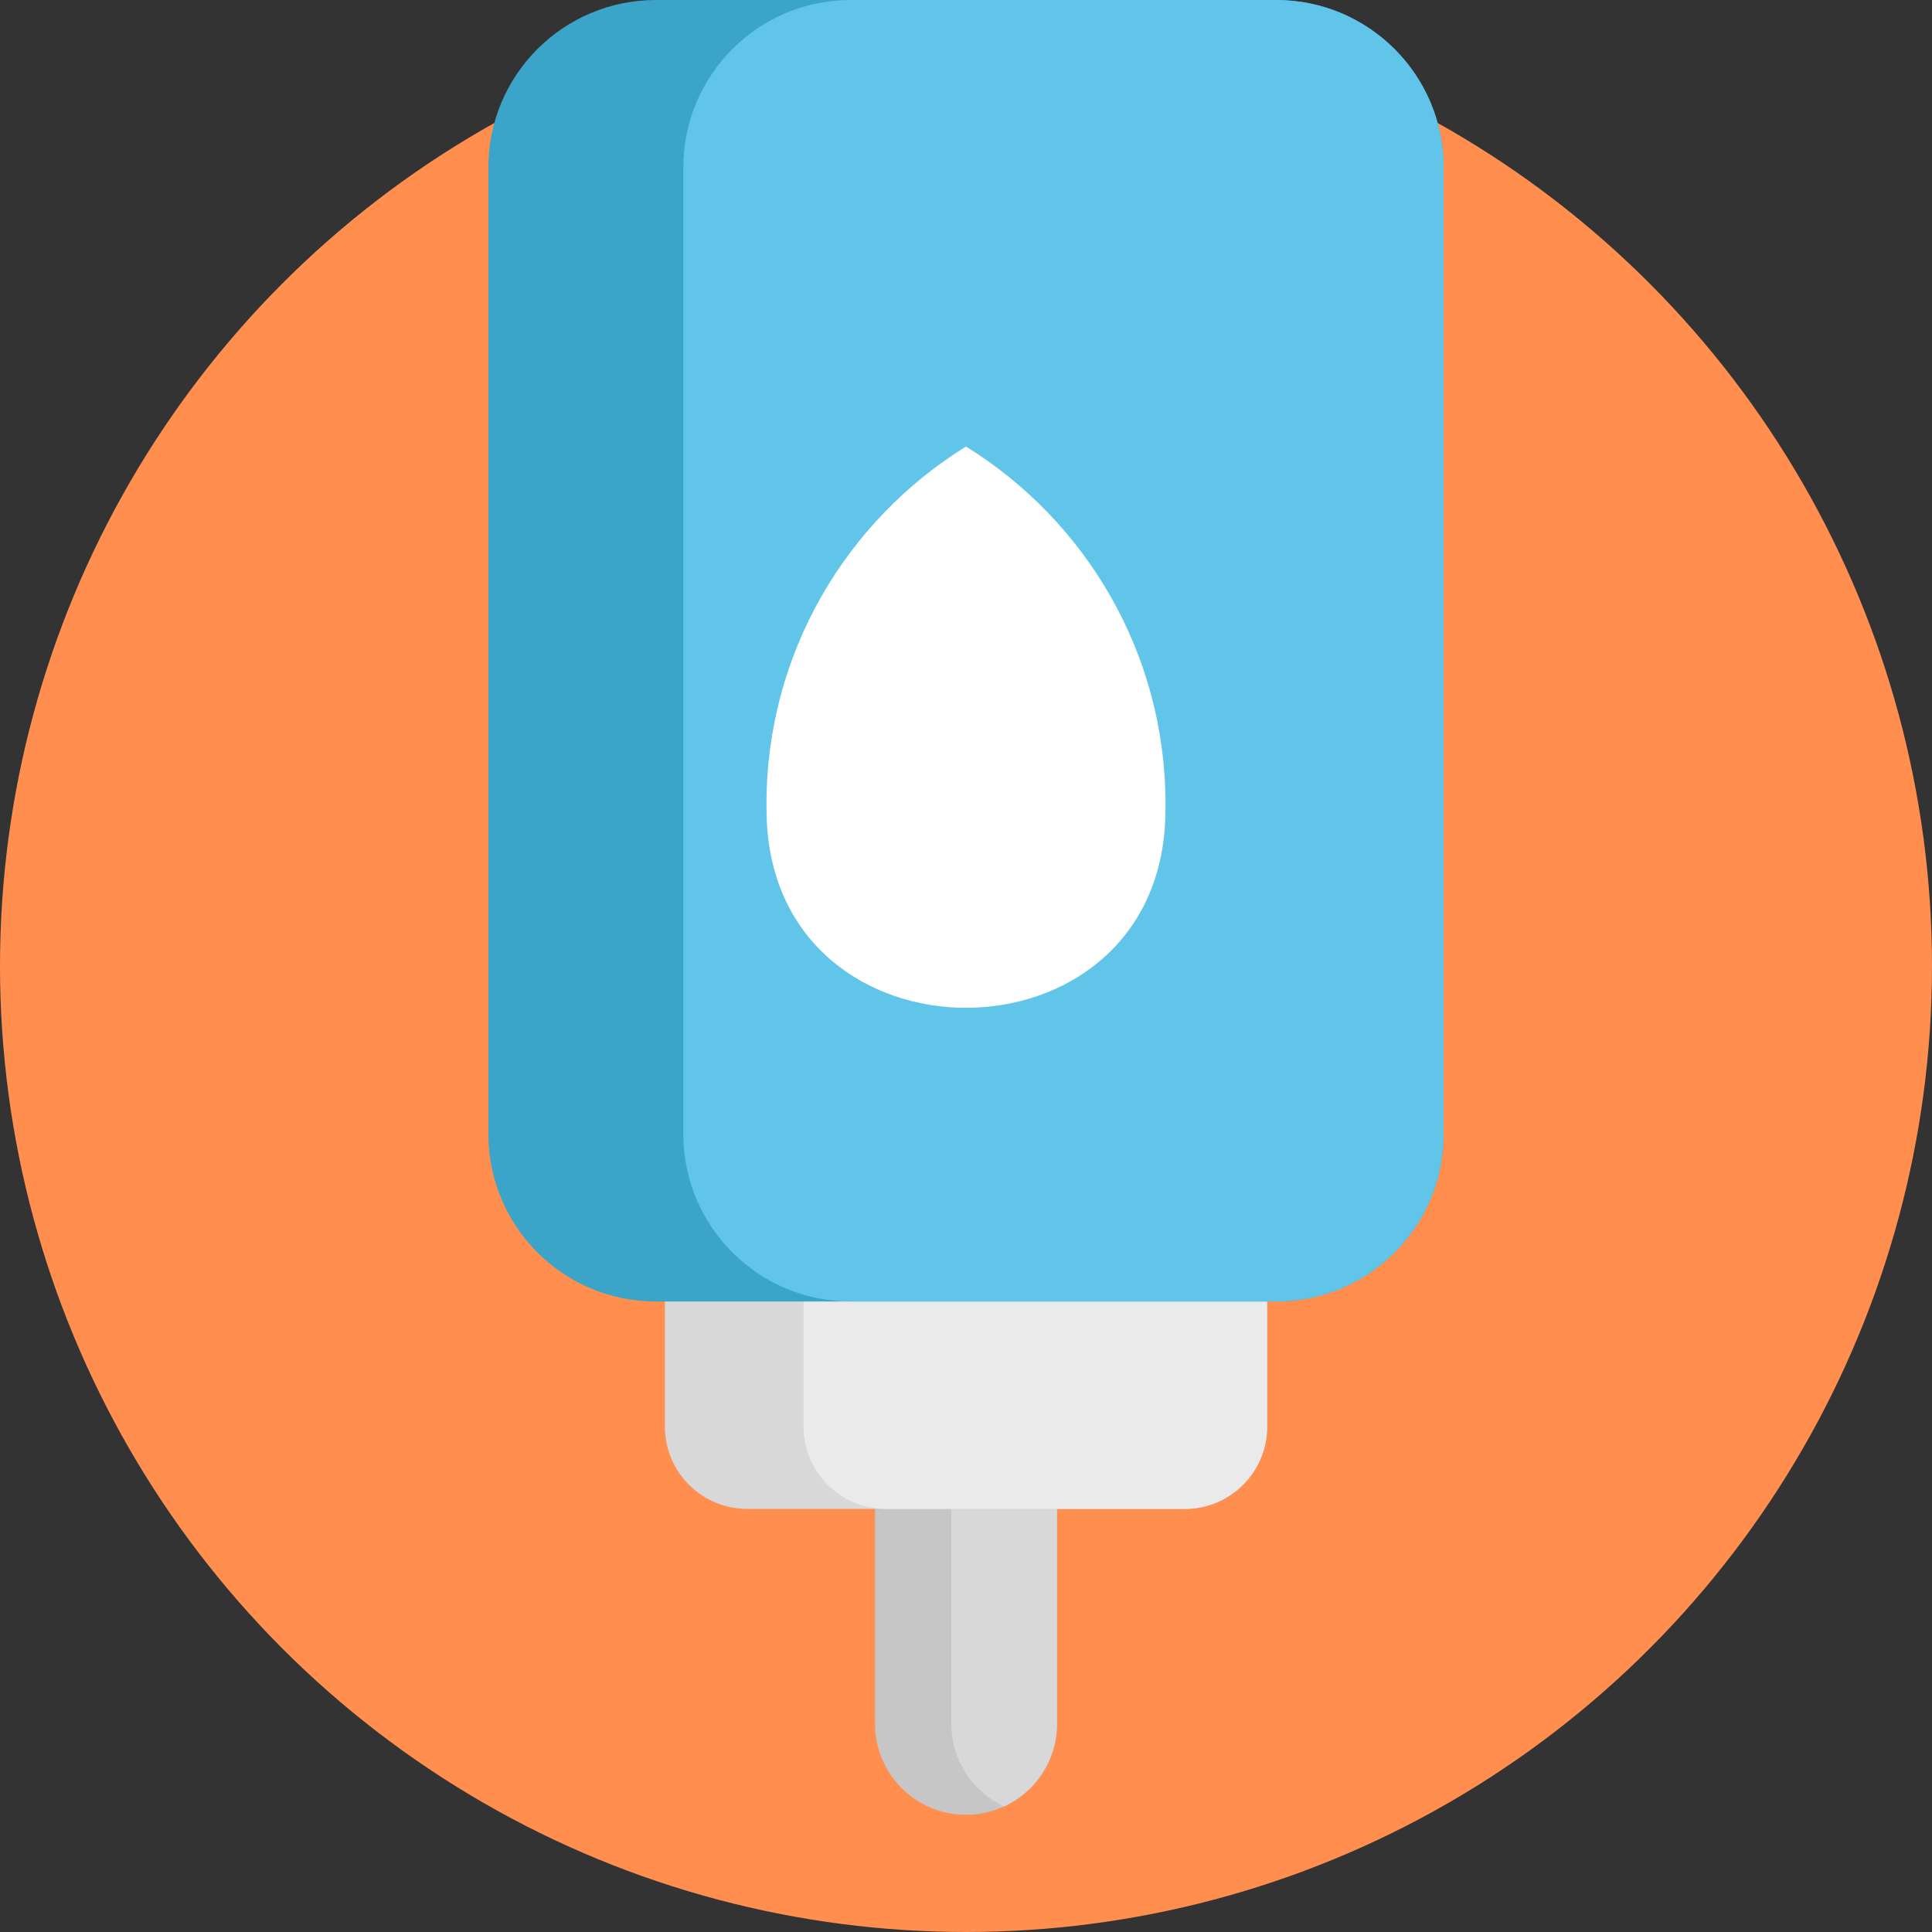 <?xml version="1.0" encoding="iso-8859-1"?>
<!-- Generator: Adobe Illustrator 21.0.0, SVG Export Plug-In . SVG Version: 6.00 Build 0)  -->
<svg version="1.1" id="Capa_1" xmlns="http://www.w3.org/2000/svg" xmlns:xlink="http://www.w3.org/1999/xlink" x="0px" y="0px"
	 viewBox="0 0 511.999 511.999" style="enable-background:new 0 0 511.999 511.999;" xml:space="preserve">
<rect x="0" y="0" width="511.999" height="511.999" fill="#333333" stroke="none"/>
<circle style="fill:#FF8E4F;" cx="255.999" cy="255.999" r="255.999"/>
<path style="fill:#C6C6C6;" d="M280.111,367.035v89.787c0,9.713-5.741,18.084-14.008,21.896c-3.077,1.424-6.498,2.216-10.104,2.216
	c-13.318,0-24.112-10.793-24.112-24.112v-89.787H280.111z"/>
<g>
	<path style="fill:#D8D8D8;" d="M280.111,367.035v89.787c0,9.713-5.741,18.084-14.008,21.896
		c-8.267-3.812-14.008-12.182-14.008-21.896v-89.787H280.111z"/>
	<path style="fill:#D8D8D8;" d="M335.803,332.12v45.949c0,12.045-9.771,21.804-21.804,21.804H198
		c-12.033,0-21.792-9.759-21.792-21.804V332.12c0-12.045,9.759-21.804,21.792-21.804h116
		C326.033,310.316,335.803,320.076,335.803,332.12z"/>
</g>
<path style="fill:#EAEAEA;" d="M335.803,332.12v45.949c0,12.045-9.771,21.804-21.804,21.804h-79.258
	c-12.033,0-21.792-9.759-21.792-21.804V332.12c0-12.045,9.759-21.804,21.792-21.804H314
	C326.033,310.316,335.803,320.076,335.803,332.12z"/>
<path style="fill:#3AA5C9;" d="M382.58,44.377v256.157c0,24.502-19.875,44.377-44.388,44.377H173.796
	c-24.513,0-44.377-19.875-44.377-44.377V44.377C129.42,19.875,149.283,0,173.796,0h164.396C362.705,0,382.58,19.875,382.58,44.377z"
	/>
<path style="fill:#60C5E8;" d="M382.58,44.377v256.157c0,24.502-19.875,44.377-44.388,44.377H225.464
	c-24.513,0-44.377-19.875-44.377-44.377V44.377C181.088,19.875,200.951,0,225.464,0h112.728C362.705,0,382.58,19.875,382.58,44.377z
	"/>
<path style="fill:#FFFFFF;" d="M203.119,213.164c0,1.113,0.017,2.222,0.049,3.327c1.978,67.448,103.685,67.448,105.663,0
	c0.032-1.105,0.049-2.214,0.049-3.327c0-40.067-21.149-75.18-52.88-94.831C224.268,137.983,203.119,173.096,203.119,213.164z"/>
<g>
</g>
<g>
</g>
<g>
</g>
<g>
</g>
<g>
</g>
<g>
</g>
<g>
</g>
<g>
</g>
<g>
</g>
<g>
</g>
<g>
</g>
<g>
</g>
<g>
</g>
<g>
</g>
<g>
</g>
</svg>
